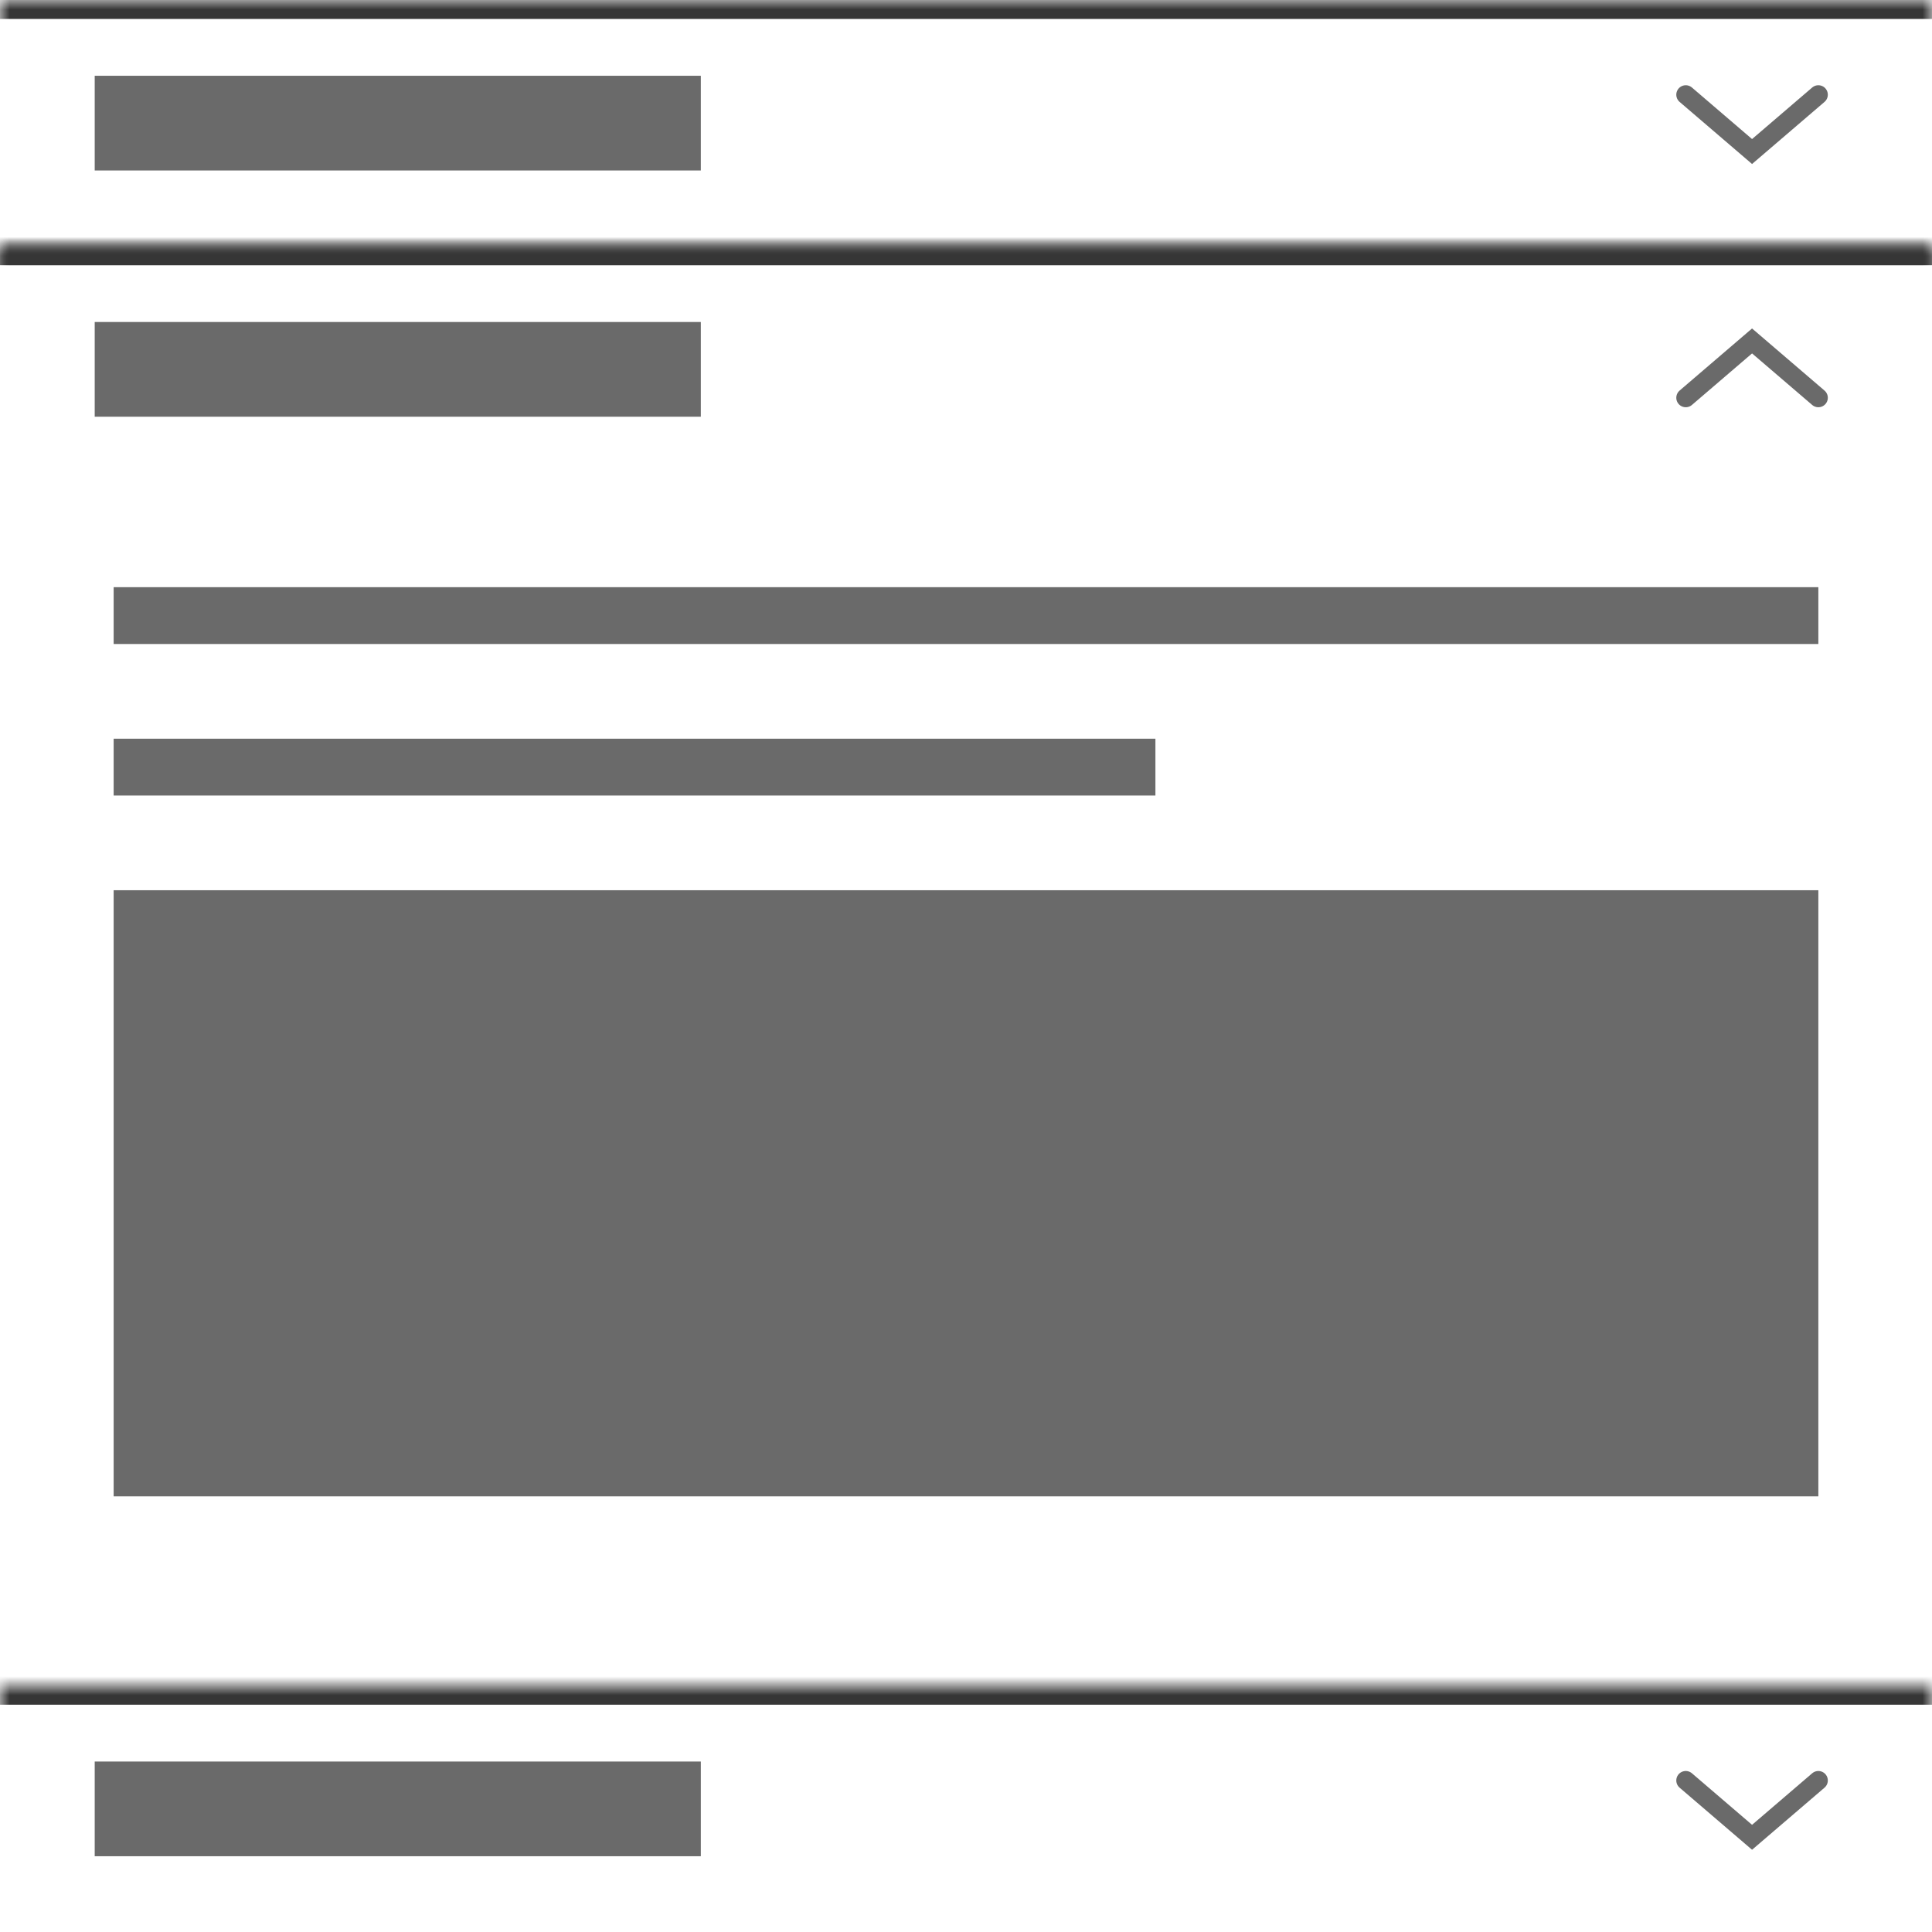 <svg width="102" height="102" viewBox="0 0 102 102" fill="none" xmlns="http://www.w3.org/2000/svg">
<g clip-path="url(#clip0_4219_821)">
<mask id="path-1-inside-1_4219_821" fill="white">
<path d="M0 0H102V13H0V0Z"/>
</mask>
<path d="M0 1H102V-1H0V1Z" fill="#363636" mask="url(#path-1-inside-1_4219_821)"/>
<rect x="5" y="4" width="32" height="5" fill="#6A6A6A"/>
<mask id="path-4-inside-2_4219_821" fill="white">
<path d="M0 13H102V89H0V13Z"/>
</mask>
<path d="M0 14H102V12H0V14Z" fill="#363636" mask="url(#path-4-inside-2_4219_821)"/>
<mask id="path-6-inside-3_4219_821" fill="white">
<path d="M0 13H102V26H0V13Z"/>
</mask>
<path d="M0 14H102V12H0V14Z" fill="#363636" mask="url(#path-6-inside-3_4219_821)"/>
<rect x="5" y="17" width="32" height="5" fill="#6A6A6A"/>
<rect x="6" y="31" width="90" height="3" fill="#6A6A6A"/>
<rect x="6" y="39" width="55" height="3" fill="#6A6A6A"/>
<rect x="6" y="47" width="90" height="32" fill="#6A6A6A"/>
<path d="M96 21L92.5 18L89 21" stroke="#6A6A6A" stroke-linecap="round"/>
<mask id="path-13-inside-4_4219_821" fill="white">
<path d="M0 89H102V102H0V89Z"/>
</mask>
<path d="M0 90H102V88H0V90Z" fill="#363636" mask="url(#path-13-inside-4_4219_821)"/>
<path d="M5 93H37V98H5V93Z" fill="#6A6A6A"/>
<path d="M89 94L92.5 97L96 94" stroke="#6A6A6A" stroke-linecap="round"/>
<path d="M89 5L92.5 8L96 5" stroke="#6A6A6A" stroke-linecap="round"/>
</g>
<defs>
<clipPath id="clip0_4219_821">
<rect width="102" height="102" fill="white"/>
</clipPath>
</defs>
</svg>
